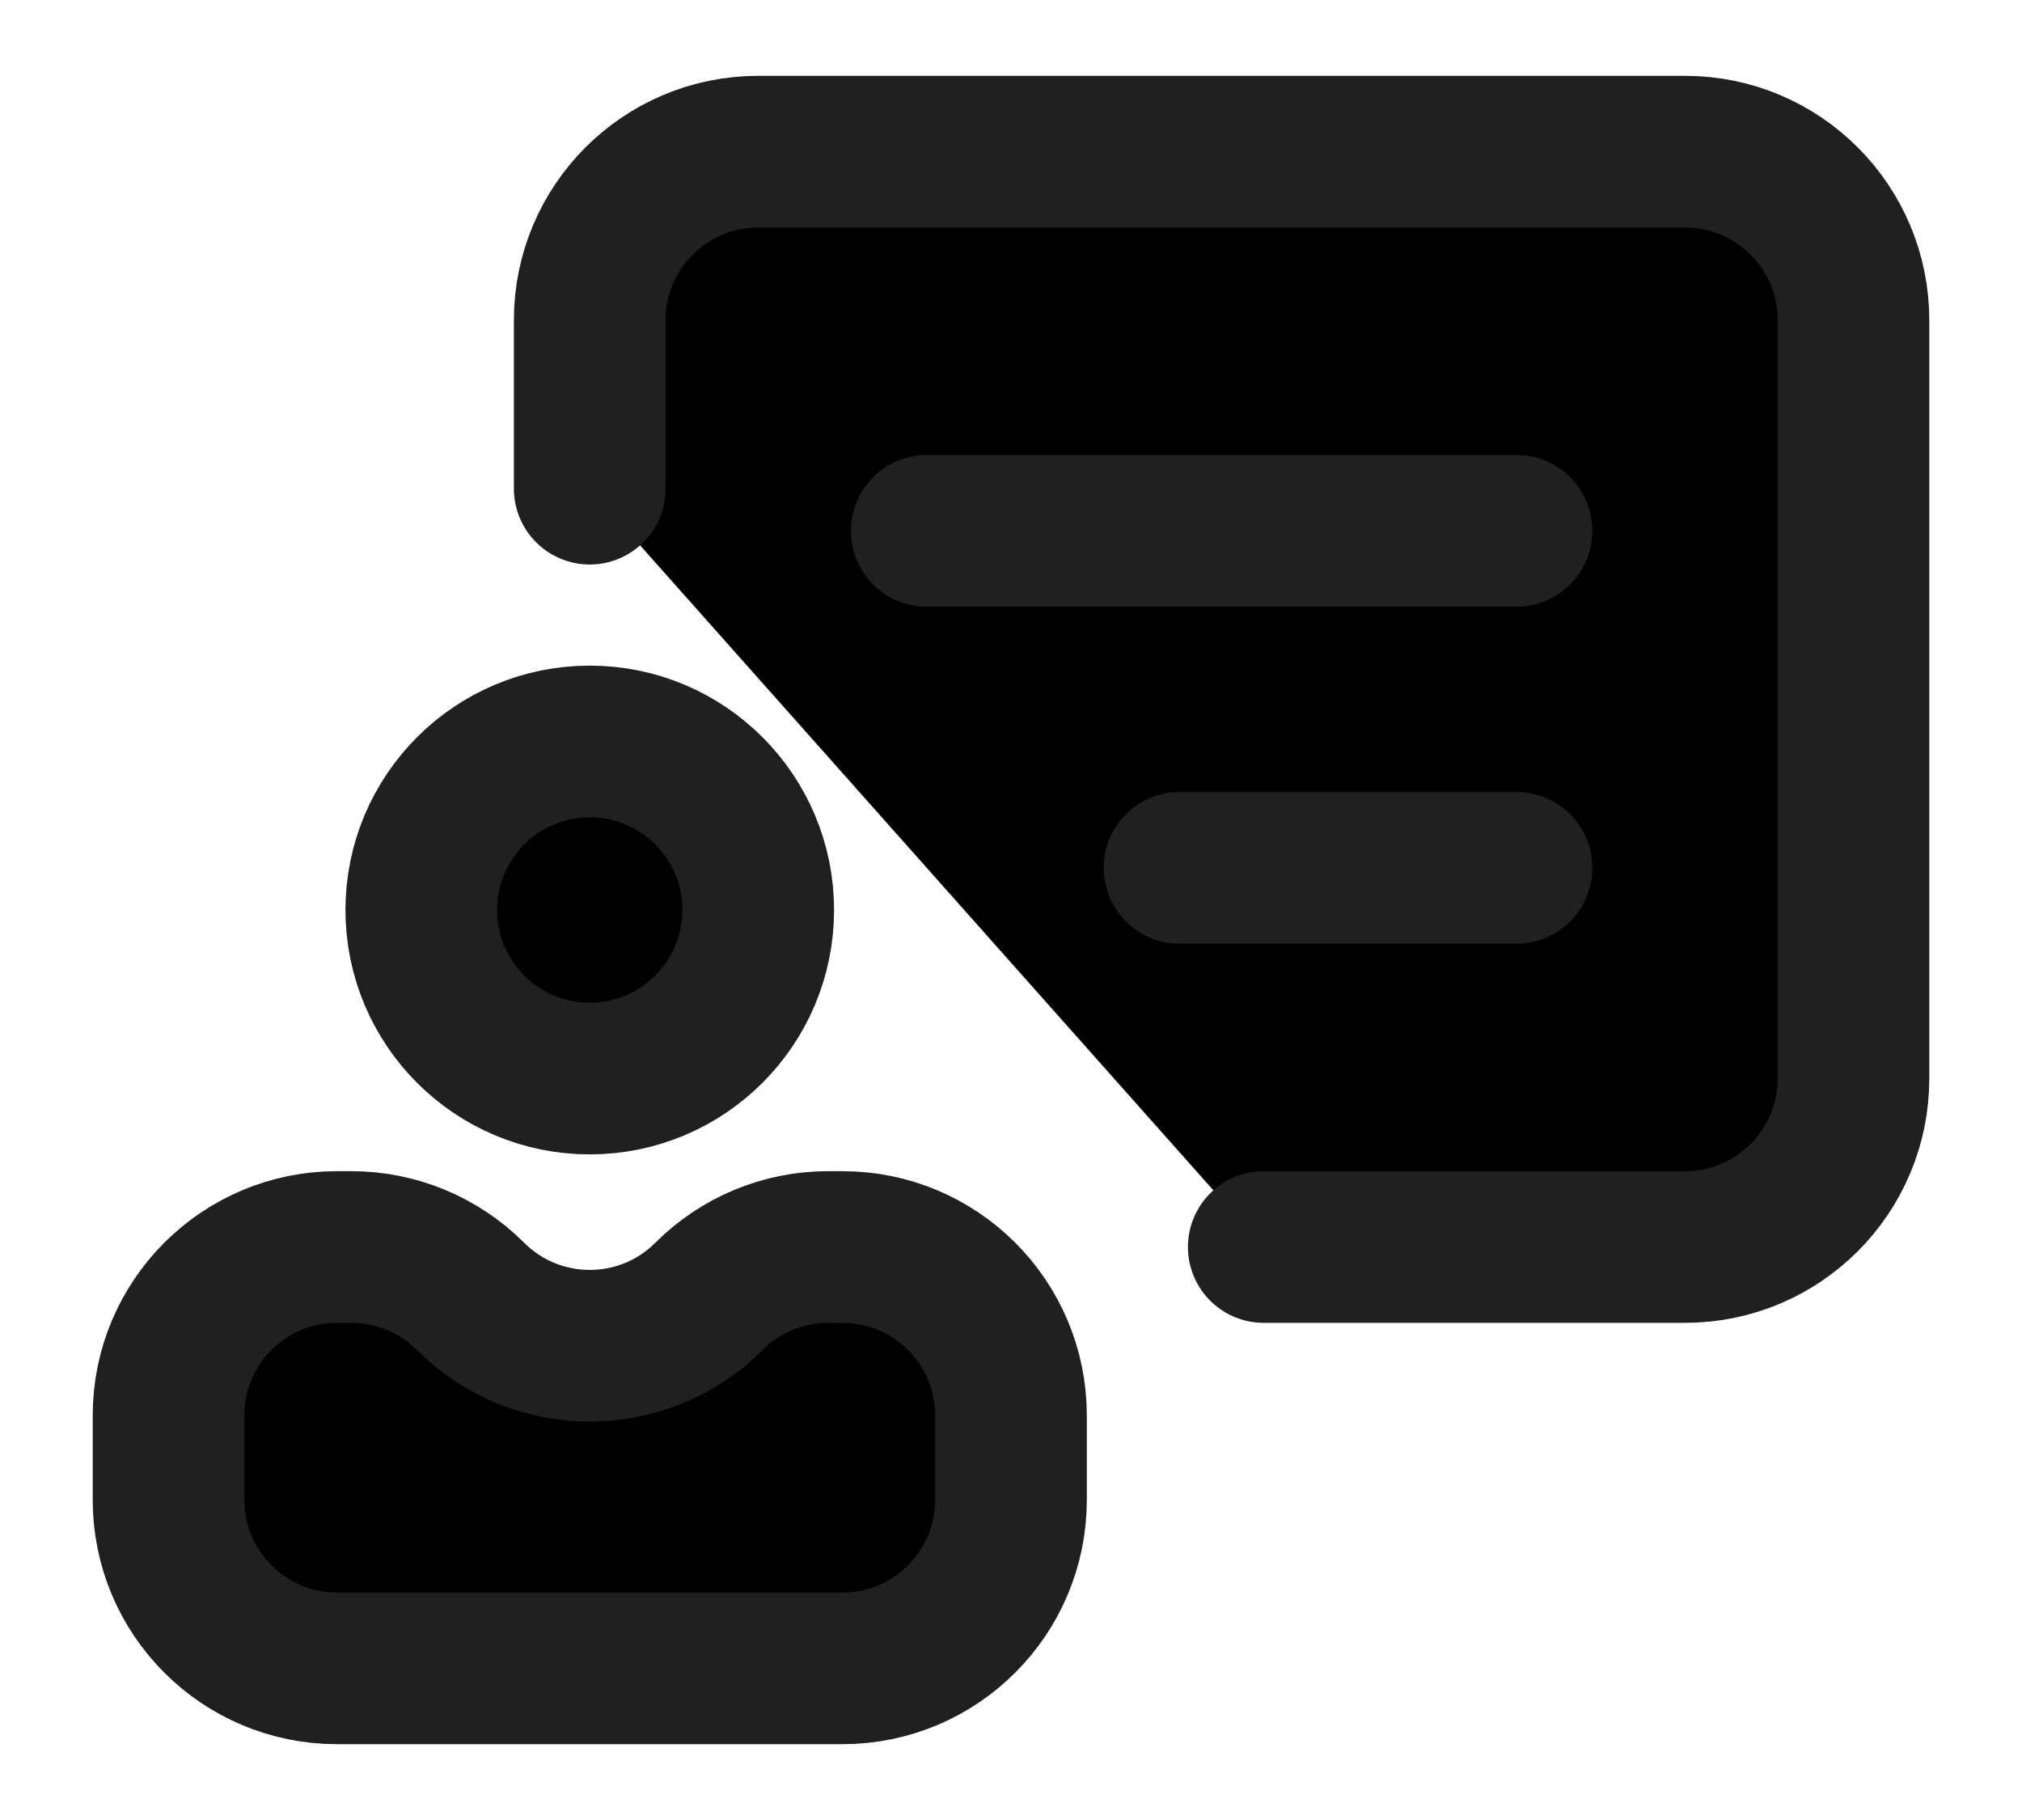 <svg width="20" height="18" viewBox="0 0 20 18"  xmlns="http://www.w3.org/2000/svg">
<path d="M5.833 4.833V3.167C5.833 2.246 6.579 1.5 7.5 1.5H16.667C17.587 1.5 18.333 2.246 18.333 3.167V10.667C18.333 11.587 17.587 12.333 16.667 12.333H12.5M9.167 5.25H15M11.667 8.583H15M4.655 12.822C5.306 13.472 6.361 13.472 7.012 12.822C7.324 12.509 7.748 12.333 8.19 12.333H8.333C9.254 12.333 10 13.079 10 14V14.833C10 15.754 9.254 16.5 8.333 16.5H3.333C2.413 16.5 1.667 15.754 1.667 14.833V14C1.667 13.079 2.413 12.333 3.333 12.333H3.476C3.918 12.333 4.342 12.509 4.655 12.822ZM7.5 9C7.5 9.92 6.754 10.667 5.833 10.667C4.913 10.667 4.167 9.92 4.167 9C4.167 8.08 4.913 7.333 5.833 7.333C6.754 7.333 7.5 8.08 7.5 9Z" stroke="#202020" stroke-width="1.5" stroke-linecap="round"/>
</svg>

